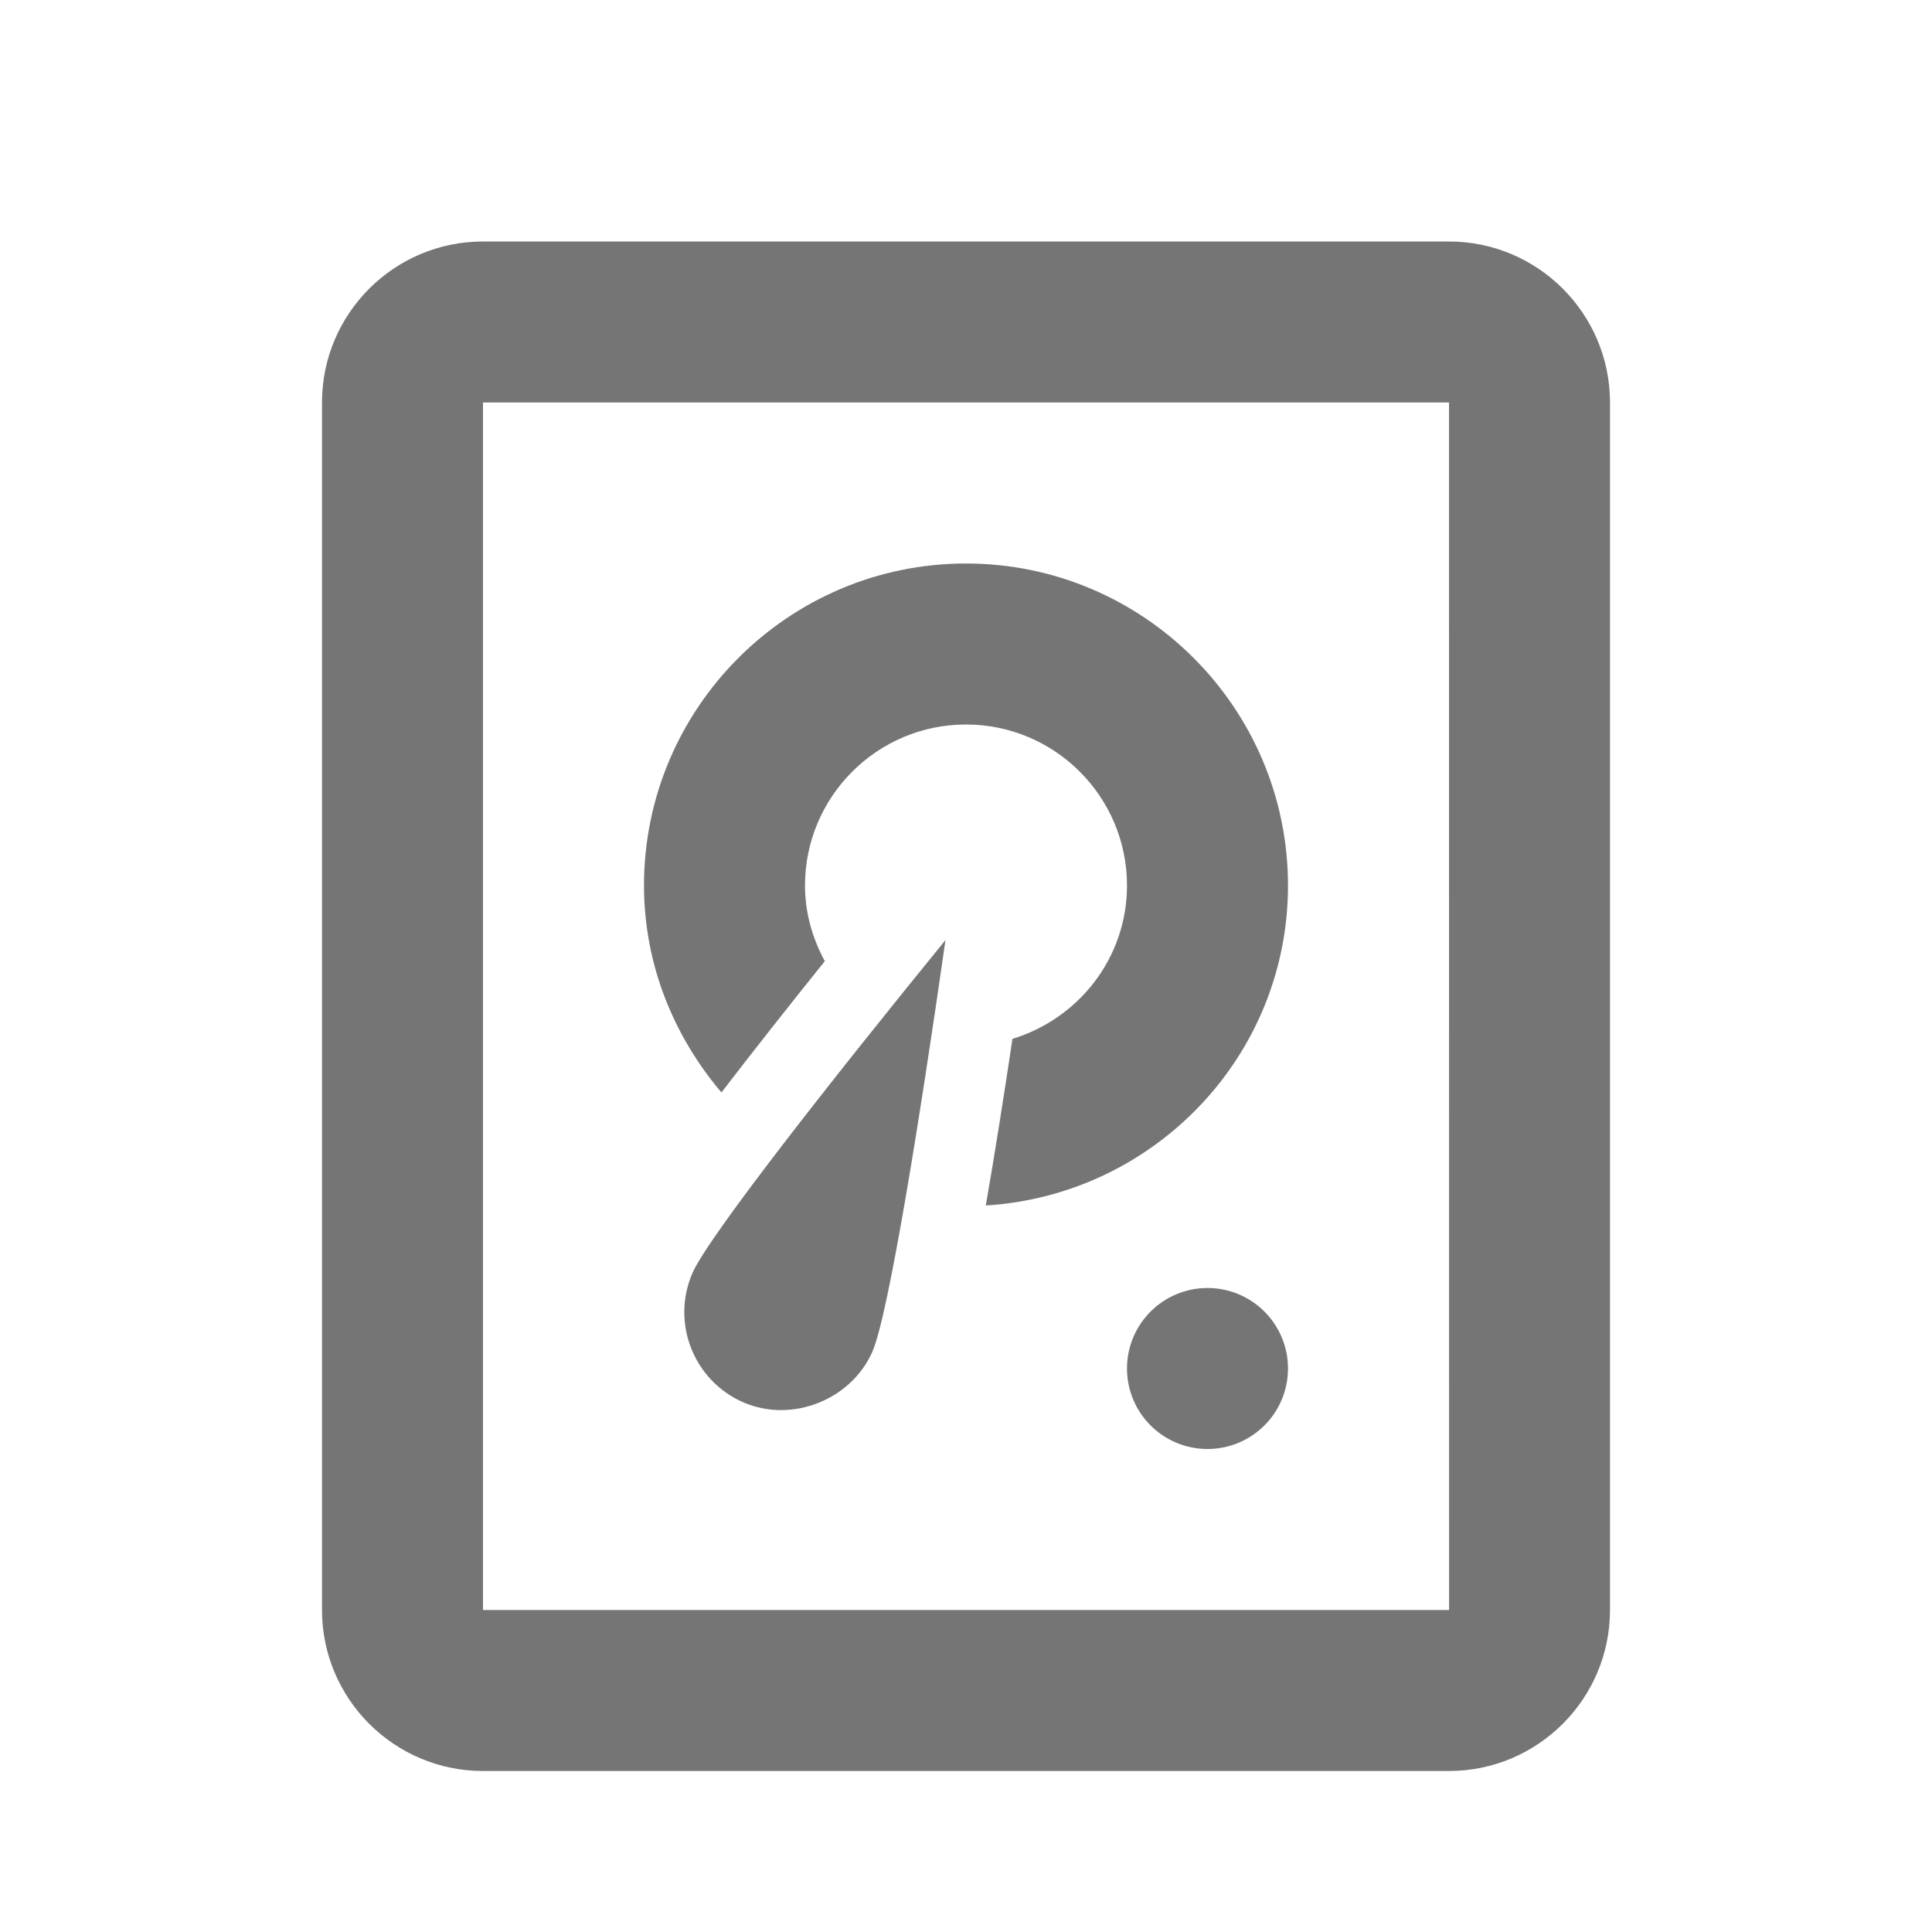 <?xml version="1.0" encoding="iso-8859-1"?>
<!-- Generator: Adobe Illustrator 16.0.0, SVG Export Plug-In . SVG Version: 6.00 Build 0)  -->
<!DOCTYPE svg PUBLIC "-//W3C//DTD SVG 1.1//EN" "http://www.w3.org/Graphics/SVG/1.1/DTD/svg11.dtd">
<svg version="1.1" xmlns="http://www.w3.org/2000/svg" xmlns:xlink="http://www.w3.org/1999/xlink" x="0px" y="0px" width="24px"
	 height="24px" viewBox="0 0 24 24" style="enable-background:new 0 0 24 24;" xml:space="preserve">
<g id="Frame_-_24px">
	<rect style="fill:none;" width="24" height="24"/>
</g>
<g id="Line_Icons">
	<g>
		<g>
			<path style="fill:#757575;" d="M12,7c-2.206,0-4,1.795-4,4c0,0.983,0.371,1.874,0.962,2.571c0.402-0.524,0.851-1.092,1.284-1.631
				C10.094,11.659,10,11.342,10,11c0-1.104,0.897-2,2-2s2,0.896,2,2c0,0.901-0.603,1.656-1.423,1.905
				c-0.103,0.688-0.216,1.41-0.331,2.07C14.335,14.846,16,13.121,16,11C16,8.795,14.206,7,12,7z"/>
		</g>
		<path style="fill:#757575;" d="M9.231,17.419c0.604,0.265,1.344-0.03,1.606-0.628c0.2-0.457,0.597-2.934,0.908-5.113
			c-1.391,1.707-2.942,3.679-3.142,4.134C8.333,16.428,8.615,17.149,9.231,17.419z"/>
		<circle style="fill:#757575;" cx="15" cy="17" r="1"/>
		<g>
			<path style="fill:#757575;" d="M18,22H6c-1.103,0-2-0.897-2-2V5c0-1.104,0.897-2,2-2h12c1.103,0,2,0.896,2,2v15
				C20,21.103,19.103,22,18,22z M6,5v15h12.001L18,5H6z"/>
		</g>
	</g>
</g>
</svg>
